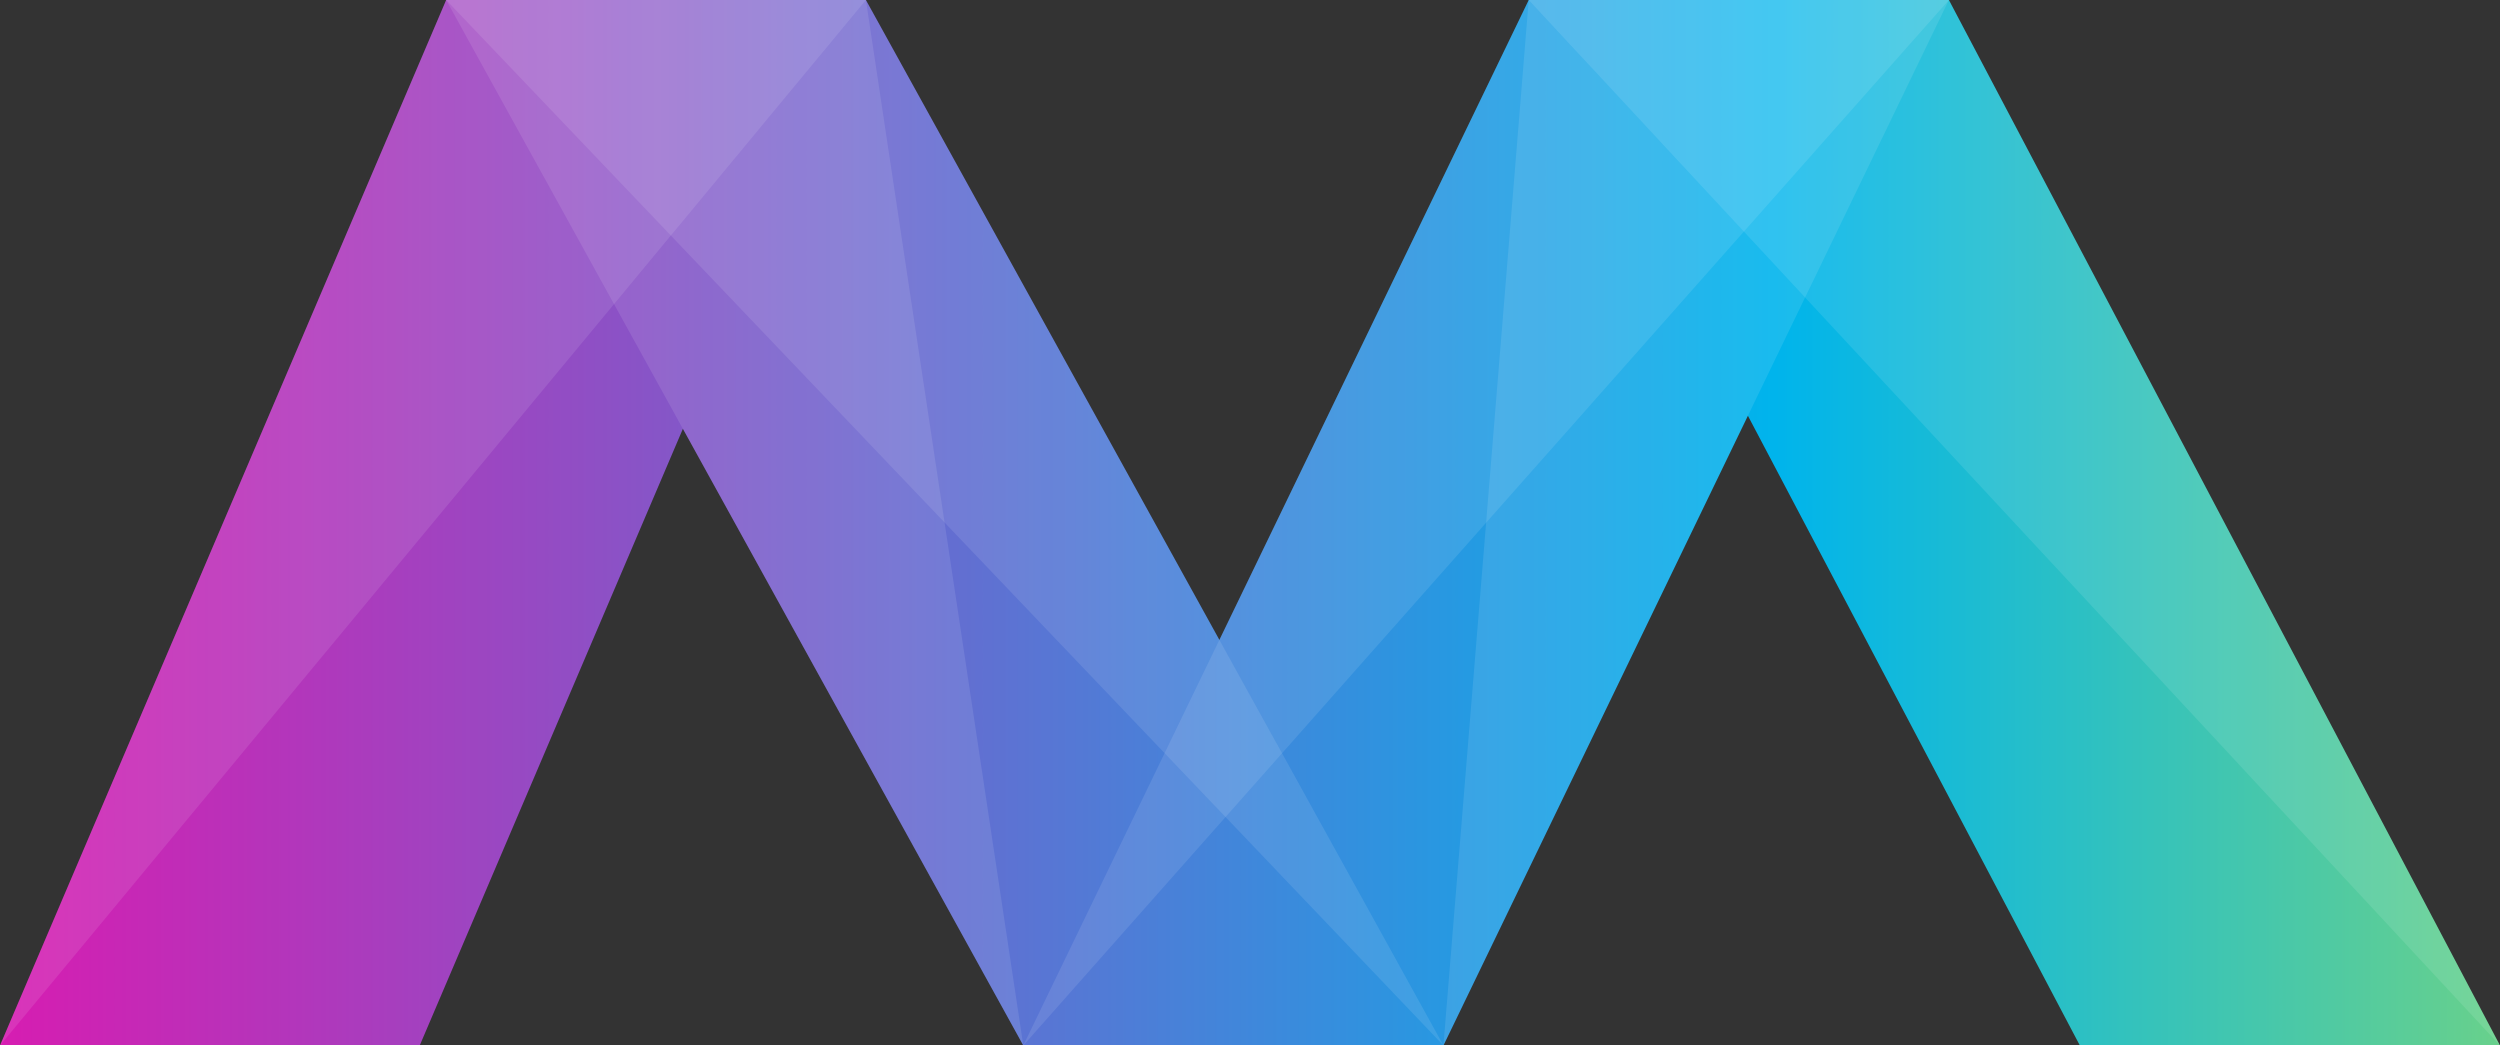 <?xml version="1.0" encoding="utf-8"?>
<!-- Generator: Adobe Illustrator 19.0.0, SVG Export Plug-In . SVG Version: 6.00 Build 0)  -->
<svg version="1.1" id="Layer_1" xmlns="http://www.w3.org/2000/svg" xmlns:xlink="http://www.w3.org/1999/xlink" x="0px" y="0px"
	 viewBox="-186 124.9 586.1 245.1" style="enable-background:new -186 124.9 586.1 245.1;" xml:space="preserve">
<rect x="-186" y="124.9" width="586.1" height="245.1" fill="#333333" stroke="none"/>
<style type="text/css">
	.st0{fill:url(#SVGID_1_);}
	.st1{fill:url(#SVGID_2_);}
	.st2{fill:url(#SVGID_3_);}
	.st3{fill:url(#SVGID_4_);}
	.st4{opacity:0.1;fill:#FFFFFF;enable-background:new    ;}
</style>
<g>
	<g>
		
			<linearGradient id="SVGID_1_" gradientUnits="userSpaceOnUse" x1="-265.045" y1="309.41" x2="646.527" y2="309.41" gradientTransform="matrix(1 0 0 -1 0 556.86)">
			<stop  offset="0" style="stop-color:#FF00A6"/>
			<stop  offset="0.543" style="stop-color:#00B4EC"/>
			<stop  offset="1" style="stop-color:#FFFA00"/>
		</linearGradient>
		<polygon class="st0" points="400.1,370 301.6,370 172.4,124.9 270.9,124.9 		"/>
	</g>
	<g>
		
			<linearGradient id="SVGID_2_" gradientUnits="userSpaceOnUse" x1="-265.038" y1="309.41" x2="646.527" y2="309.41" gradientTransform="matrix(1 0 0 -1 0 556.86)">
			<stop  offset="0" style="stop-color:#FF00A6"/>
			<stop  offset="0.543" style="stop-color:#00B4EC"/>
			<stop  offset="1" style="stop-color:#FFFA00"/>
		</linearGradient>
		<polygon class="st1" points="152.4,370 53.9,370 172.4,124.9 270.9,124.9 		"/>
	</g>
	<g>
		
			<linearGradient id="SVGID_3_" gradientUnits="userSpaceOnUse" x1="-265.044" y1="309.41" x2="646.518" y2="309.41" gradientTransform="matrix(1 0 0 -1 0 556.86)">
			<stop  offset="0" style="stop-color:#FF00A6"/>
			<stop  offset="0.543" style="stop-color:#00B4EC"/>
			<stop  offset="1" style="stop-color:#FFFA00"/>
		</linearGradient>
		<polygon class="st2" points="152.4,370 53.9,370 -81.4,124.9 17,124.9 		"/>
	</g>
	<g>
		
			<linearGradient id="SVGID_4_" gradientUnits="userSpaceOnUse" x1="-265.039" y1="309.41" x2="646.506" y2="309.41" gradientTransform="matrix(1 0 0 -1 0 556.86)">
			<stop  offset="0" style="stop-color:#FF00A6"/>
			<stop  offset="0.543" style="stop-color:#00B4EC"/>
			<stop  offset="1" style="stop-color:#FFFA00"/>
		</linearGradient>
		<polygon class="st3" points="-87.6,370 -186,370 -81.4,124.9 17,124.9 		"/>
	</g>
	<polygon class="st4" points="-186,370 17,124.9 -81.4,124.9 	"/>
	<polygon class="st4" points="17,124.9 53.9,370 -81.4,124.9 	"/>
	<polygon class="st4" points="152.4,370 172.4,124.9 270.9,124.9 	"/>
	<polygon class="st4" points="400.1,370 172.4,124.9 270.9,124.9 	"/>
	<polygon class="st4" points="152.4,370 -81.4,124.9 17,124.9 	"/>
	<polygon class="st4" points="53.9,370 270.9,124.9 172.4,124.9 	"/>
</g>
</svg>
